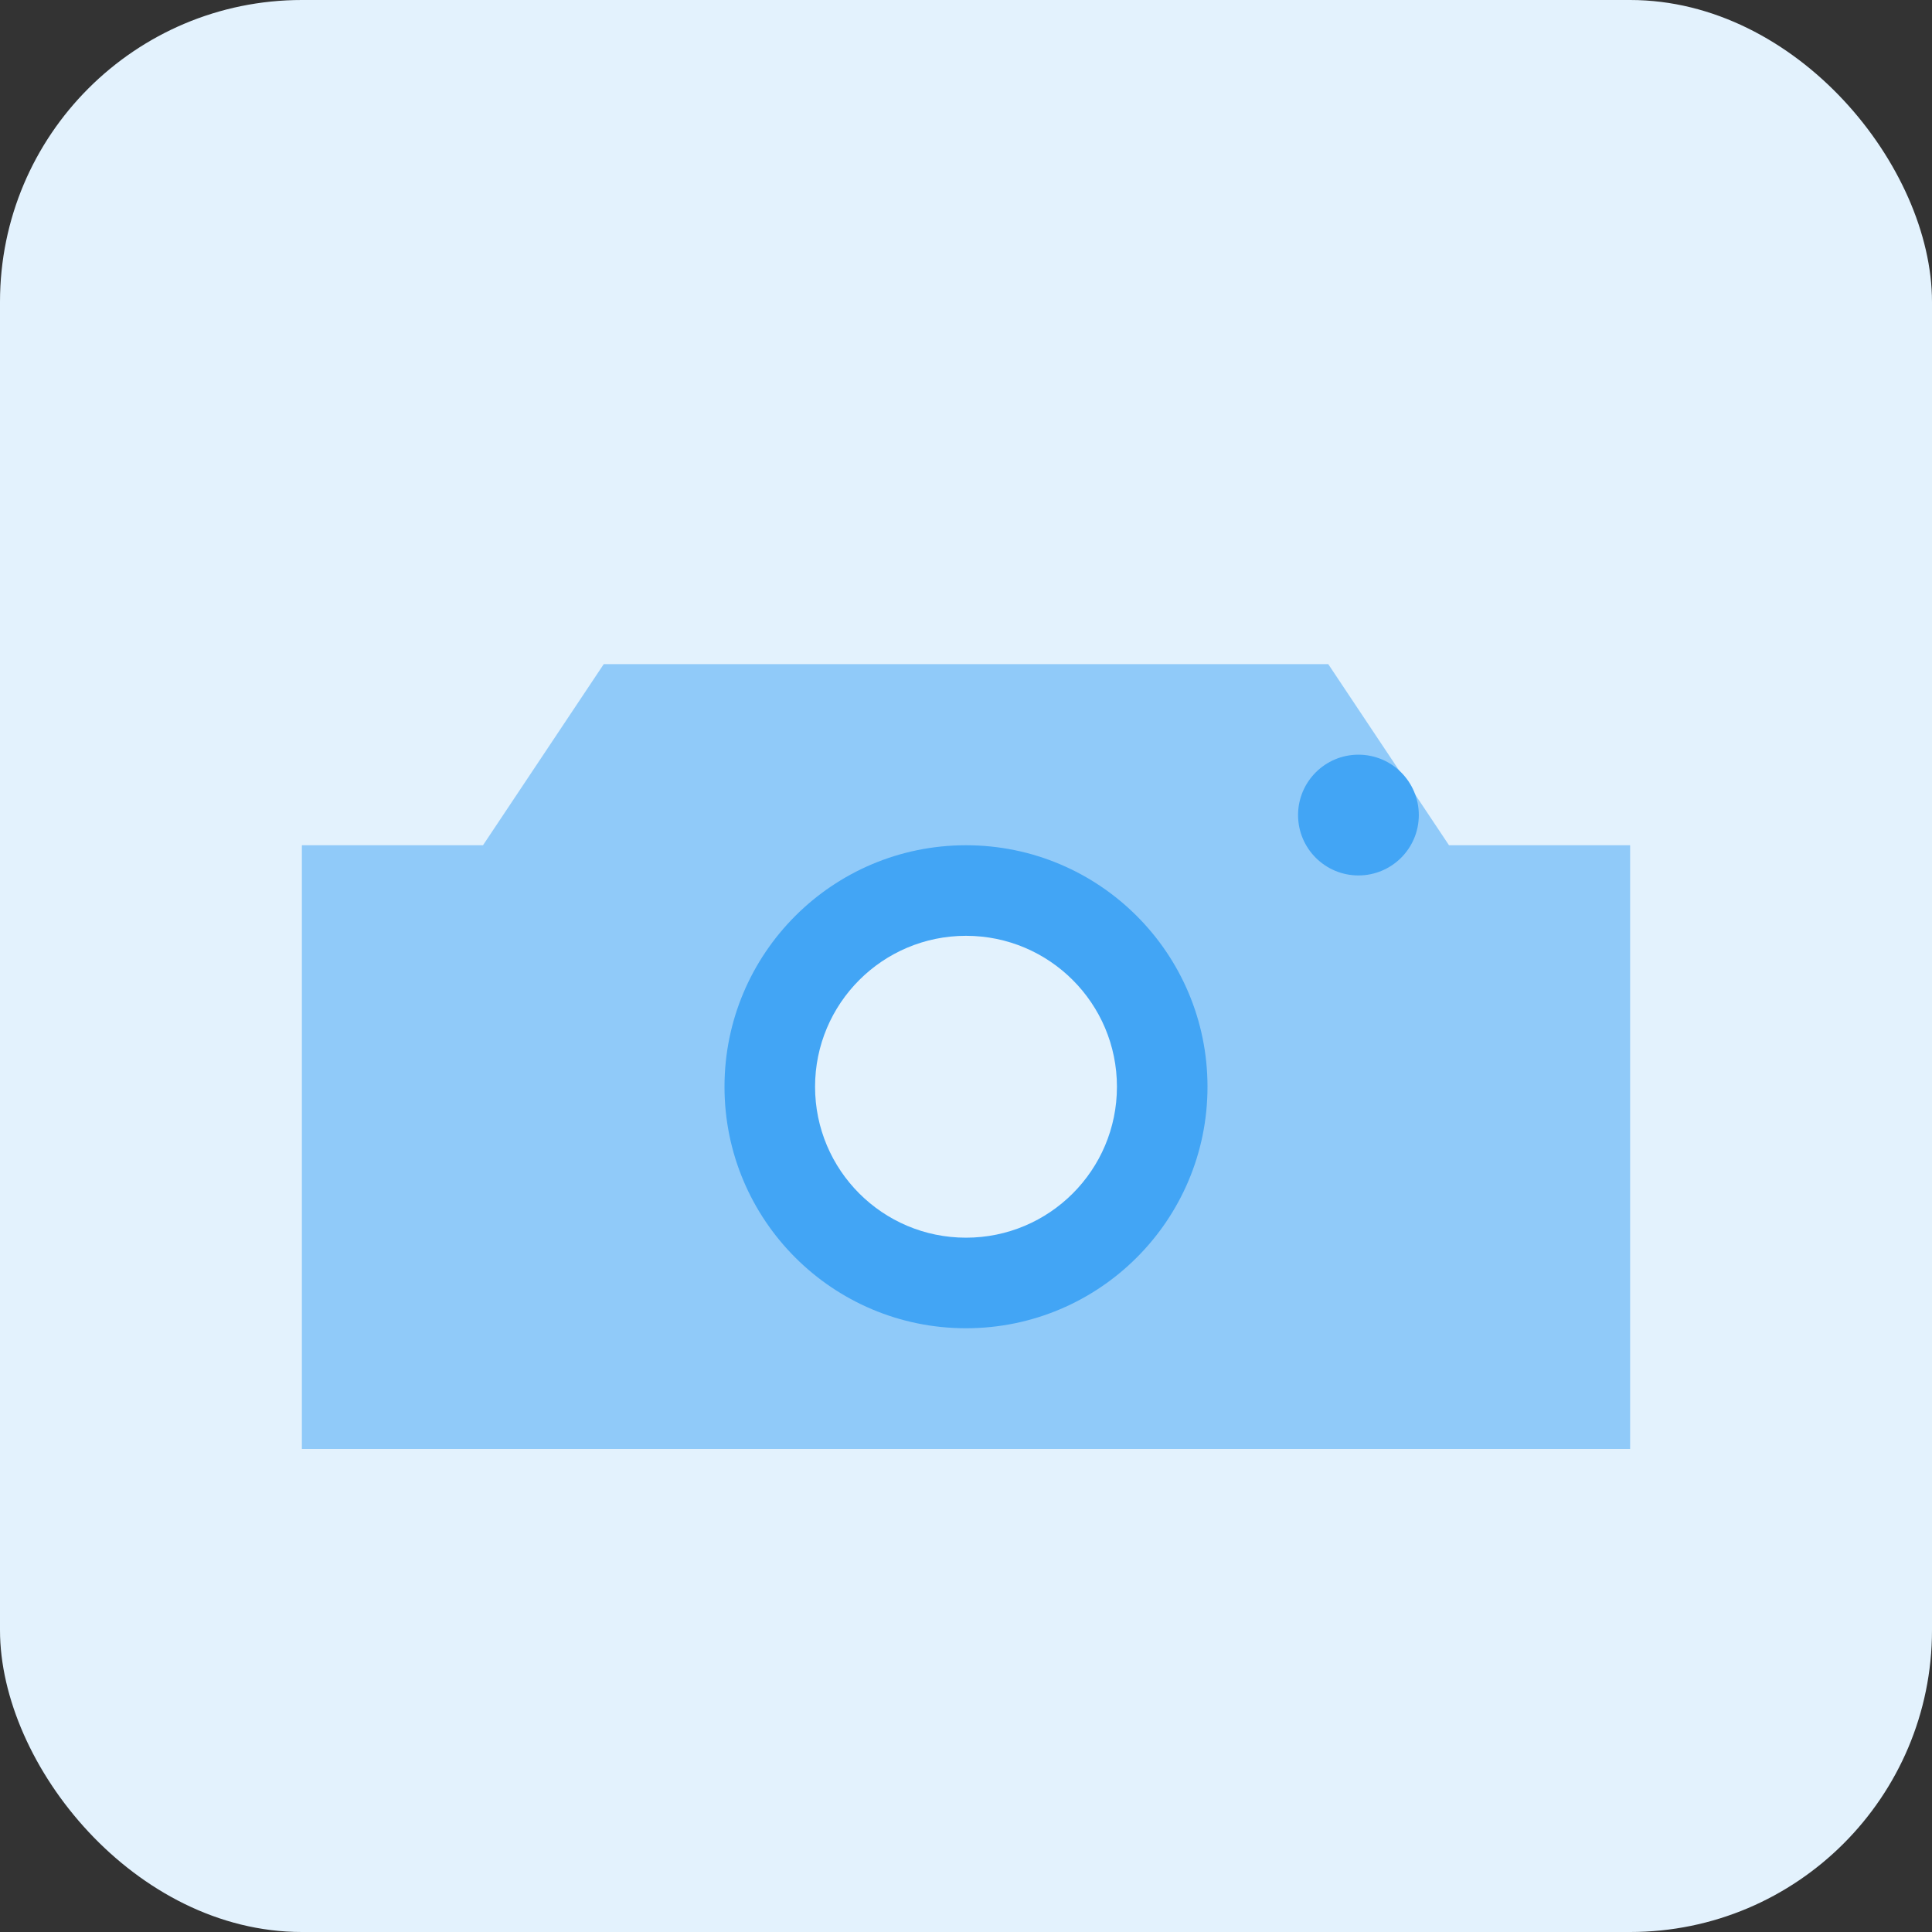 <?xml version="1.0" encoding="utf-8"?>
<svg width="150px" height="150px" viewBox="0 0 64 64" xmlns="http://www.w3.org/2000/svg">
  <rect x="0" y="0" width="64" height="64" fill="#333333" stroke="none"/>
  <g fill="none" fill-rule="evenodd">
    <rect width="64" height="64" rx="10" fill="#E3F2FD"/>
    <path d="M20 22h24l4 6h6v20H10V28h6z" fill="#90CAF9"/>
    <circle cx="32" cy="36" r="8" fill="#42A5F5"/>
    <circle cx="32" cy="36" r="5" fill="#E3F2FD"/>
    <circle cx="45" cy="27" r="2" fill="#42A5F5"/>
  </g>
</svg>
